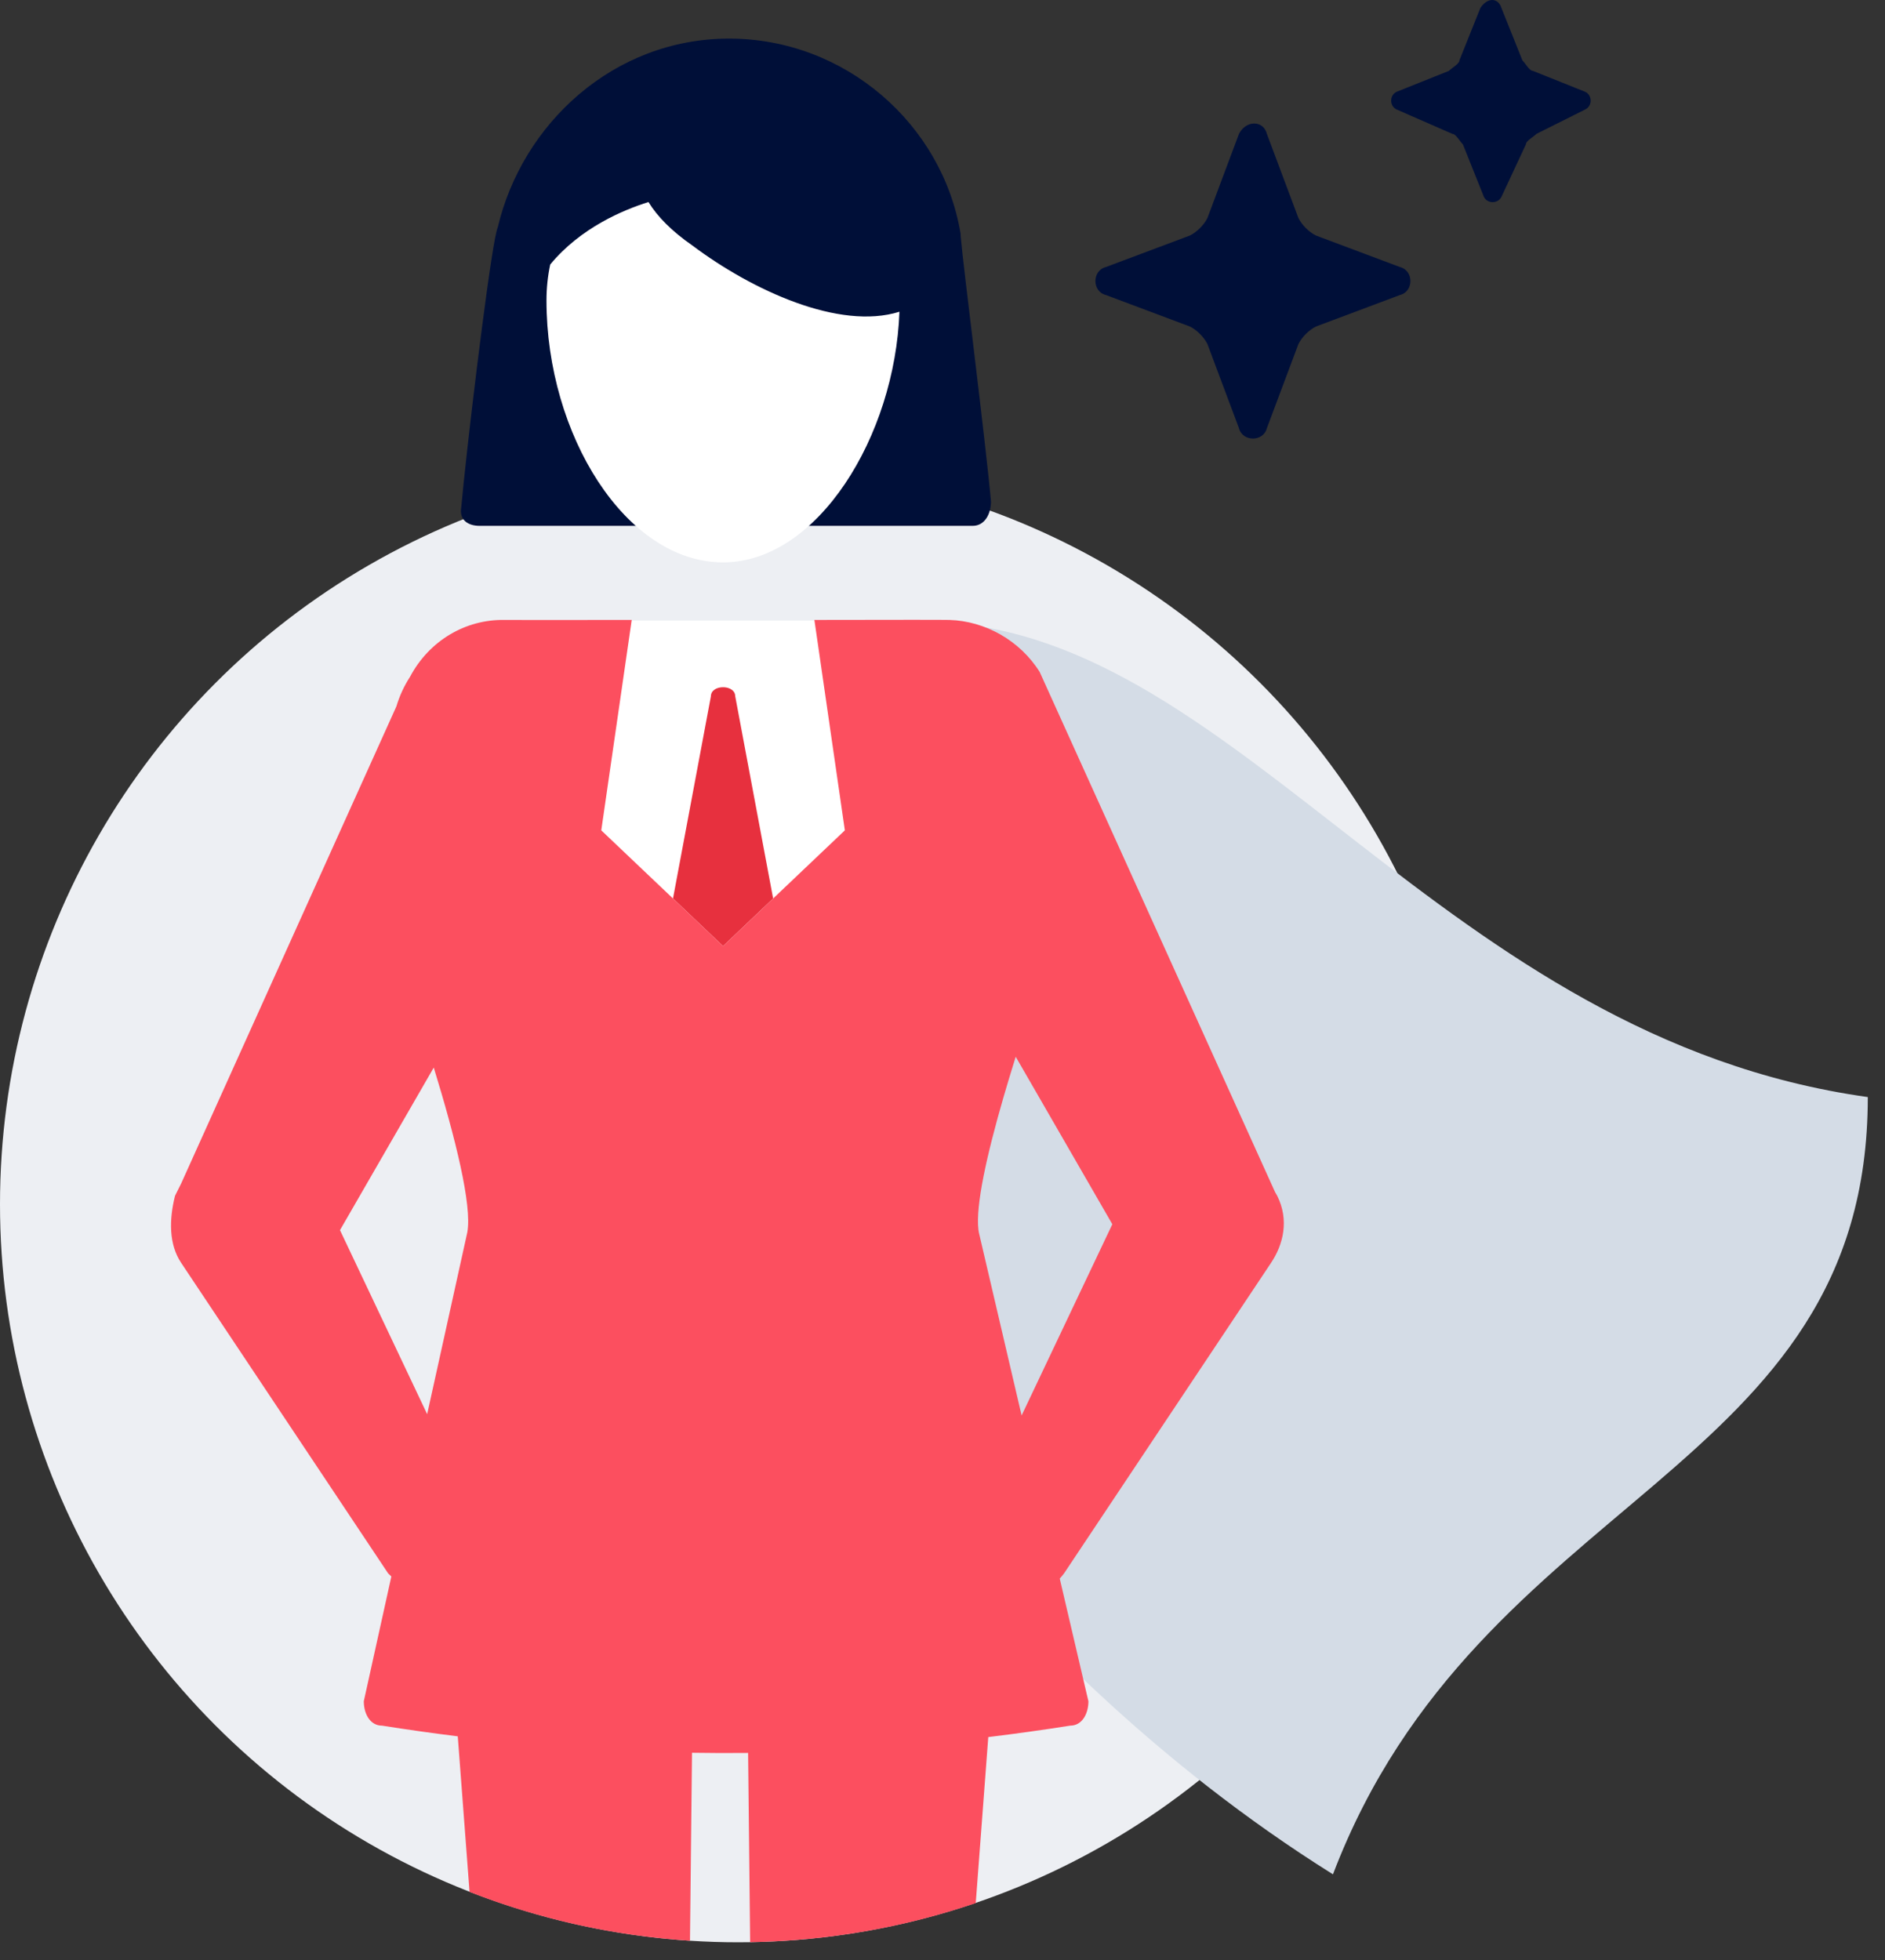 <svg width="101px" height="105px" viewBox="0 0 101 105" version="1.1" xmlns="http://www.w3.org/2000/svg" xmlns:xlink="http://www.w3.org/1999/xlink">
	<rect x="0" y="0" width="101" height="105" fill="#333333" stroke="none"/>
	<g id="Confidence" transform="translate(-11, -6)">
		<circle id="BG-Circle" fill="#EDEFF3" fill-rule="nonzero" cx="50.537" cy="70.513" r="39.537"></circle>
		<path d="M59.008,84.87 C65.341,92.912 73.09,100.57 82.421,106.41 C90.259,85.836 111.078,85.101 111.078,64.771 C88.299,61.587 77.522,40.073 61.356,39.338 C56.457,49.135 42.234,63.57 59.008,84.87 Z" id="Cape" fill="#D4DCE6" fill-rule="nonzero"></path>
		<path d="M50.069,8.068 C56.268,8.068 61.488,12.636 62.467,18.509 L62.478,18.693 C62.604,20.226 63.789,29.468 64.098,32.865 C64.098,33.517 63.772,34.17 63.119,34.17 L36.692,34.17 C36.101,34.17 35.597,33.871 35.713,33.191 L35.846,31.839 C36.303,27.447 37.378,18.766 37.67,18.182 C38.975,12.636 43.869,8.068 50.069,8.068 Z M78.883,13.179 L80.57,17.68 C80.758,18.055 81.133,18.43 81.508,18.617 L86.009,20.305 C86.759,20.493 86.759,21.618 86.009,21.805 L81.508,23.493 C81.133,23.681 80.758,24.056 80.57,24.431 L78.883,28.931 C78.695,29.682 77.57,29.682 77.382,28.931 L75.695,24.431 C75.507,24.056 75.132,23.681 74.757,23.493 L70.256,21.805 C69.506,21.618 69.506,20.493 70.256,20.305 L74.757,18.617 C75.132,18.43 75.507,18.055 75.695,17.68 L77.382,13.179 C77.757,12.429 78.695,12.429 78.883,13.179 Z M91.407,6.323 L92.572,9.235 C92.759,9.422 92.947,9.797 93.135,9.797 L95.947,10.923 C96.322,11.11 96.322,11.673 95.947,11.86 L93.322,13.173 C93.135,13.36 92.759,13.548 92.759,13.735 L91.447,16.548 C91.259,16.923 90.697,16.923 90.509,16.548 L89.384,13.735 C89.196,13.548 89.009,13.173 88.821,13.173 L85.821,11.86 C85.446,11.673 85.446,11.11 85.821,10.923 L88.634,9.797 C88.821,9.61 89.196,9.422 89.196,9.235 L90.322,6.422 C90.673,5.895 91.19,5.862 91.407,6.323 L91.407,6.323 Z" id="Hair-Sparkle" fill="#000F38" fill-rule="nonzero"></path>
		<path d="M57.573,39.245 L57.573,60.975 L40.281,60.975 L40.281,39.245 L57.573,39.245 Z M45.745,16.824 C46.22,17.595 46.98,18.378 48.111,19.161 C51.289,21.545 55.972,23.713 59.193,22.7 C58.955,29.363 54.81,36.127 49.742,36.127 C44.522,36.127 40.281,29.276 40.281,22.098 C40.281,21.432 40.349,20.788 40.481,20.17 C42.107,18.196 44.415,17.239 45.745,16.824 Z" id="Shirt-and-Head" fill="#FFFFFF" fill-rule="nonzero"></path>
		<path d="M49.09,43.305 C49.09,42.687 50.261,42.654 50.384,43.208 L50.395,43.305 L52.425,54.133 L49.742,56.682 L47.06,54.133 L49.09,43.305 Z" id="Color-2" fill="#e7303e"></path>
		<path d="M61.869,39.211 C63.771,39.266 65.651,40.308 66.708,42 L79.319,69.861 L79.433,70.059 C80.085,71.364 79.759,72.669 79.107,73.648 L68.013,90.288 C67.94,90.386 67.862,90.479 67.782,90.566 L69.318,97.14 C69.318,97.792 68.992,98.445 68.34,98.445 C66.873,98.676 65.412,98.88 63.953,99.057 L63.281,107.951 C59.479,109.245 55.417,109.976 51.193,110.044 L51.084,99.907 C50.082,99.917 49.08,99.914 48.078,99.898 L47.97,109.968 C43.827,109.702 39.857,108.799 36.159,107.354 L35.528,99.017 C34.179,98.85 32.827,98.659 31.471,98.445 C30.862,98.445 30.537,97.876 30.497,97.27 L30.492,97.14 L31.969,90.453 L31.797,90.288 L20.704,73.648 C20.052,72.669 20.052,71.364 20.378,70.059 L20.704,69.407 L32.239,43.842 C32.41,43.27 32.657,42.74 32.968,42.26 C34.005,40.307 35.953,39.178 38.025,39.211 C38.316,39.216 40.59,39.216 44.848,39.211 L43.217,50.483 L49.742,56.682 L56.268,50.483 L54.636,39.211 C59.141,39.202 61.552,39.202 61.869,39.211 Z M65.423,62.611 L65.078,63.733 L64.762,64.8 C63.879,67.852 63.266,70.58 63.425,71.878 L63.446,72.017 L65.739,81.829 L70.6,71.584 L65.423,62.611 Z M34.241,63.191 L29.217,71.9 L33.888,81.759 L36.039,72.017 C36.301,70.576 35.406,66.98 34.241,63.191 Z" id="Color" fill="#FC4F5F"></path>
	</g>
</svg>